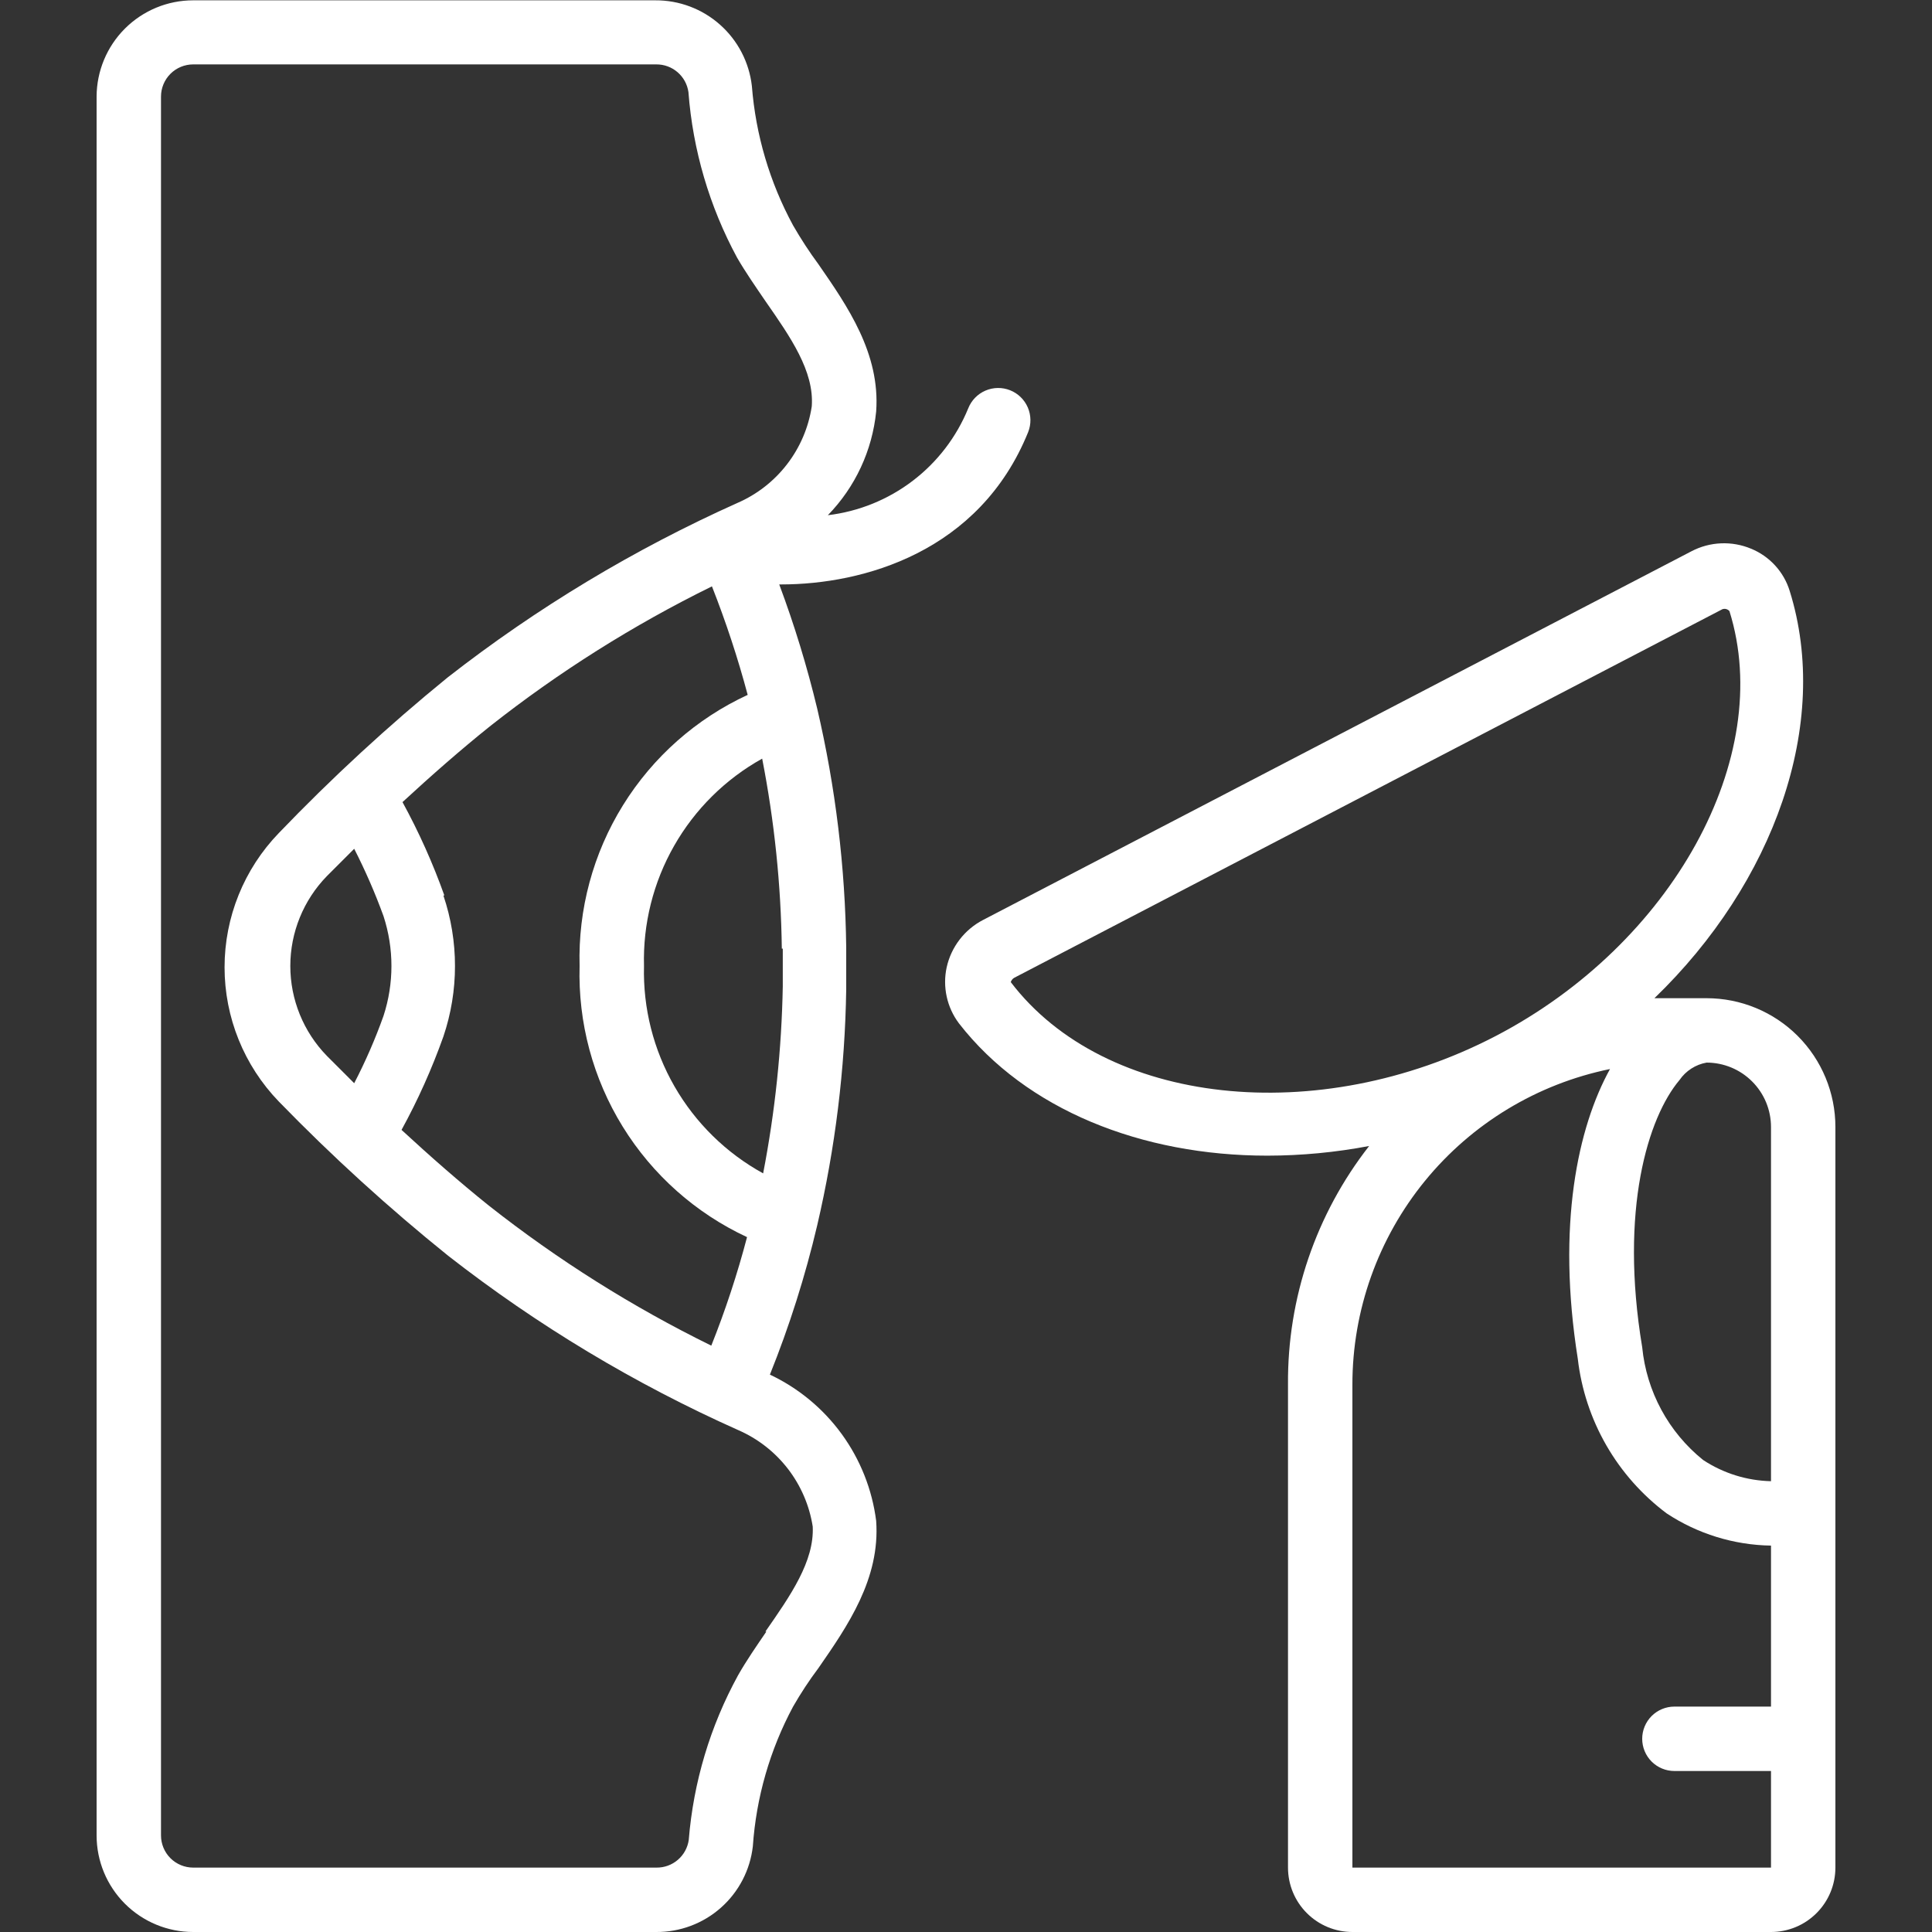 <svg width="90" height="90" viewBox="0 0 90 90" fill="none" xmlns="http://www.w3.org/2000/svg">
<rect x="0" y="0" width="90" height="90" fill="#333333" stroke="none"/>
<g clip-path="url(#clip0_119_36)">
<path d="M35.865 64.035C36.775 61.774 37.512 59.447 38.07 57.075C38.91 53.475 39.363 49.792 39.42 46.095V44.145C39.375 40.397 38.922 36.665 38.07 33.015C37.598 31.051 37.007 29.117 36.3 27.225H36.39C40.2 27.225 45.63 25.725 47.895 20.13C48.042 19.76 48.036 19.347 47.879 18.981C47.721 18.615 47.425 18.327 47.055 18.18C46.685 18.033 46.272 18.039 45.906 18.196C45.54 18.354 45.252 18.65 45.105 19.02C44.558 20.358 43.664 21.526 42.514 22.401C41.364 23.277 40 23.829 38.565 24C39.84 22.691 40.633 20.988 40.815 19.17C41.01 16.47 39.48 14.265 38.13 12.315C37.701 11.733 37.306 11.127 36.945 10.5C35.857 8.494 35.203 6.281 35.025 4.005C34.899 2.902 34.37 1.884 33.539 1.148C32.709 0.411 31.635 0.008 30.525 0.015H9C7.809 0.015 6.667 0.487 5.823 1.328C4.98 2.168 4.504 3.309 4.5 4.5V85.5C4.5 86.694 4.974 87.838 5.818 88.682C6.662 89.526 7.807 90 9 90H30.57C31.68 90.007 32.754 89.604 33.584 88.867C34.415 88.131 34.944 87.113 35.07 86.01C35.227 83.732 35.866 81.513 36.945 79.5C37.303 78.876 37.698 78.276 38.13 77.7C39.48 75.75 41.01 73.545 40.815 70.845C40.628 69.385 40.077 67.997 39.212 66.806C38.347 65.616 37.196 64.663 35.865 64.035ZM16.5 39.54C17.019 40.556 17.475 41.602 17.865 42.675C18.358 44.186 18.358 45.814 17.865 47.325C17.482 48.4 17.026 49.447 16.5 50.46L15.225 49.185C14.135 48.065 13.524 46.563 13.524 45C13.524 43.437 14.135 41.935 15.225 40.815L16.5 39.54ZM20.7 41.715C20.166 40.216 19.514 38.761 18.75 37.365C20.1 36.12 21.45 34.935 22.815 33.84C26.025 31.306 29.495 29.119 33.165 27.315C33.816 28.967 34.372 30.654 34.83 32.37C32.432 33.478 30.413 35.266 29.021 37.511C27.629 39.756 26.926 42.36 27 45C26.924 47.637 27.622 50.239 29.008 52.483C30.395 54.728 32.408 56.517 34.8 57.63C34.349 59.347 33.793 61.036 33.135 62.685C29.46 60.881 25.986 58.694 22.77 56.16C21.405 55.065 20.055 53.88 18.705 52.635C19.47 51.24 20.121 49.785 20.655 48.285C21.375 46.154 21.375 43.846 20.655 41.715H20.7ZM36.465 44.19V45.945C36.412 48.871 36.106 51.787 35.55 54.66C33.828 53.714 32.399 52.312 31.42 50.608C30.441 48.905 29.95 46.964 30 45C29.947 43.041 30.432 41.104 31.403 39.401C32.373 37.698 33.792 36.293 35.505 35.34C36.075 38.257 36.381 41.218 36.42 44.19H36.465ZM35.7 76.005C35.25 76.665 34.77 77.355 34.38 78.045C33.084 80.41 32.302 83.022 32.085 85.71C32.034 86.07 31.854 86.4 31.578 86.637C31.302 86.875 30.949 87.004 30.585 87H9C8.602 87 8.221 86.842 7.939 86.561C7.658 86.279 7.5 85.898 7.5 85.5V4.5C7.5 4.102 7.658 3.721 7.939 3.439C8.221 3.158 8.602 3 9 3H30.57C30.934 2.996 31.287 3.125 31.563 3.363C31.839 3.6 32.019 3.93 32.07 4.29C32.275 6.99 33.047 9.617 34.335 12C34.725 12.675 35.205 13.365 35.655 14.025C36.825 15.705 37.935 17.295 37.815 18.93C37.666 19.912 37.27 20.84 36.663 21.627C36.057 22.415 35.261 23.035 34.35 23.43C29.539 25.586 25.006 28.316 20.85 31.56C18.085 33.812 15.46 36.232 12.99 38.805C11.368 40.483 10.461 42.726 10.461 45.06C10.461 47.394 11.368 49.637 12.99 51.315C15.471 53.868 18.106 56.268 20.88 58.5C25.034 61.742 29.568 64.467 34.38 66.615C35.293 67.011 36.09 67.631 36.699 68.417C37.307 69.204 37.707 70.132 37.86 71.115C37.935 72.735 36.825 74.325 35.655 76.005H35.7Z" fill="white"/>
<path d="M79.5 46.5H77.07C82.635 41.13 85.305 33.72 83.37 27.525C83.234 27.085 83.002 26.68 82.691 26.341C82.379 26.001 81.997 25.734 81.57 25.56C81.127 25.375 80.649 25.29 80.169 25.311C79.69 25.331 79.221 25.457 78.795 25.68L45.795 42.855C45.369 43.076 44.996 43.388 44.703 43.769C44.41 44.15 44.204 44.591 44.1 45.06C44.002 45.51 44.002 45.977 44.101 46.427C44.199 46.877 44.393 47.301 44.67 47.67C47.805 51.705 53.19 53.835 59.04 53.835C60.631 53.833 62.218 53.682 63.78 53.385C61.301 56.557 59.968 60.474 60 64.5V87C60 87.796 60.316 88.559 60.879 89.121C61.441 89.684 62.205 90 63 90H82.5C83.296 90 84.059 89.684 84.621 89.121C85.184 88.559 85.5 87.796 85.5 87V52.5C85.5 50.909 84.868 49.383 83.743 48.257C82.618 47.132 81.091 46.5 79.5 46.5ZM82.5 52.5V69C81.373 68.974 80.276 68.631 79.335 68.01C78.538 67.367 77.876 66.572 77.389 65.67C76.903 64.769 76.6 63.779 76.5 62.76C75.435 56.355 76.77 52.05 78.24 50.31C78.386 50.098 78.572 49.917 78.789 49.778C79.005 49.639 79.247 49.544 79.5 49.5C80.296 49.5 81.059 49.816 81.621 50.379C82.184 50.941 82.5 51.704 82.5 52.5ZM47.085 45.75C47.112 45.67 47.165 45.601 47.235 45.555L80.235 28.38C80.293 28.36 80.355 28.357 80.414 28.373C80.473 28.389 80.526 28.423 80.565 28.47C82.695 35.28 77.91 43.98 69.66 48.27C61.41 52.56 51.48 51.525 47.085 45.75ZM63 87V64.5C62.999 61.042 64.194 57.69 66.38 55.011C68.567 52.333 71.612 50.492 75 49.8C73.5 52.515 72.51 57.075 73.5 63.3C73.664 64.719 74.116 66.089 74.828 67.327C75.54 68.565 76.497 69.644 77.64 70.5C79.084 71.453 80.77 71.973 82.5 72V79.5H78C77.602 79.5 77.221 79.658 76.939 79.939C76.658 80.221 76.5 80.602 76.5 81C76.5 81.398 76.658 81.779 76.939 82.061C77.221 82.342 77.602 82.5 78 82.5H82.5V87H63Z" fill="white"/>
</g>
<defs>
<clipPath id="clip0_119_36">
<rect width="90" height="90" fill="white"/>
</clipPath>
</defs>
</svg>
